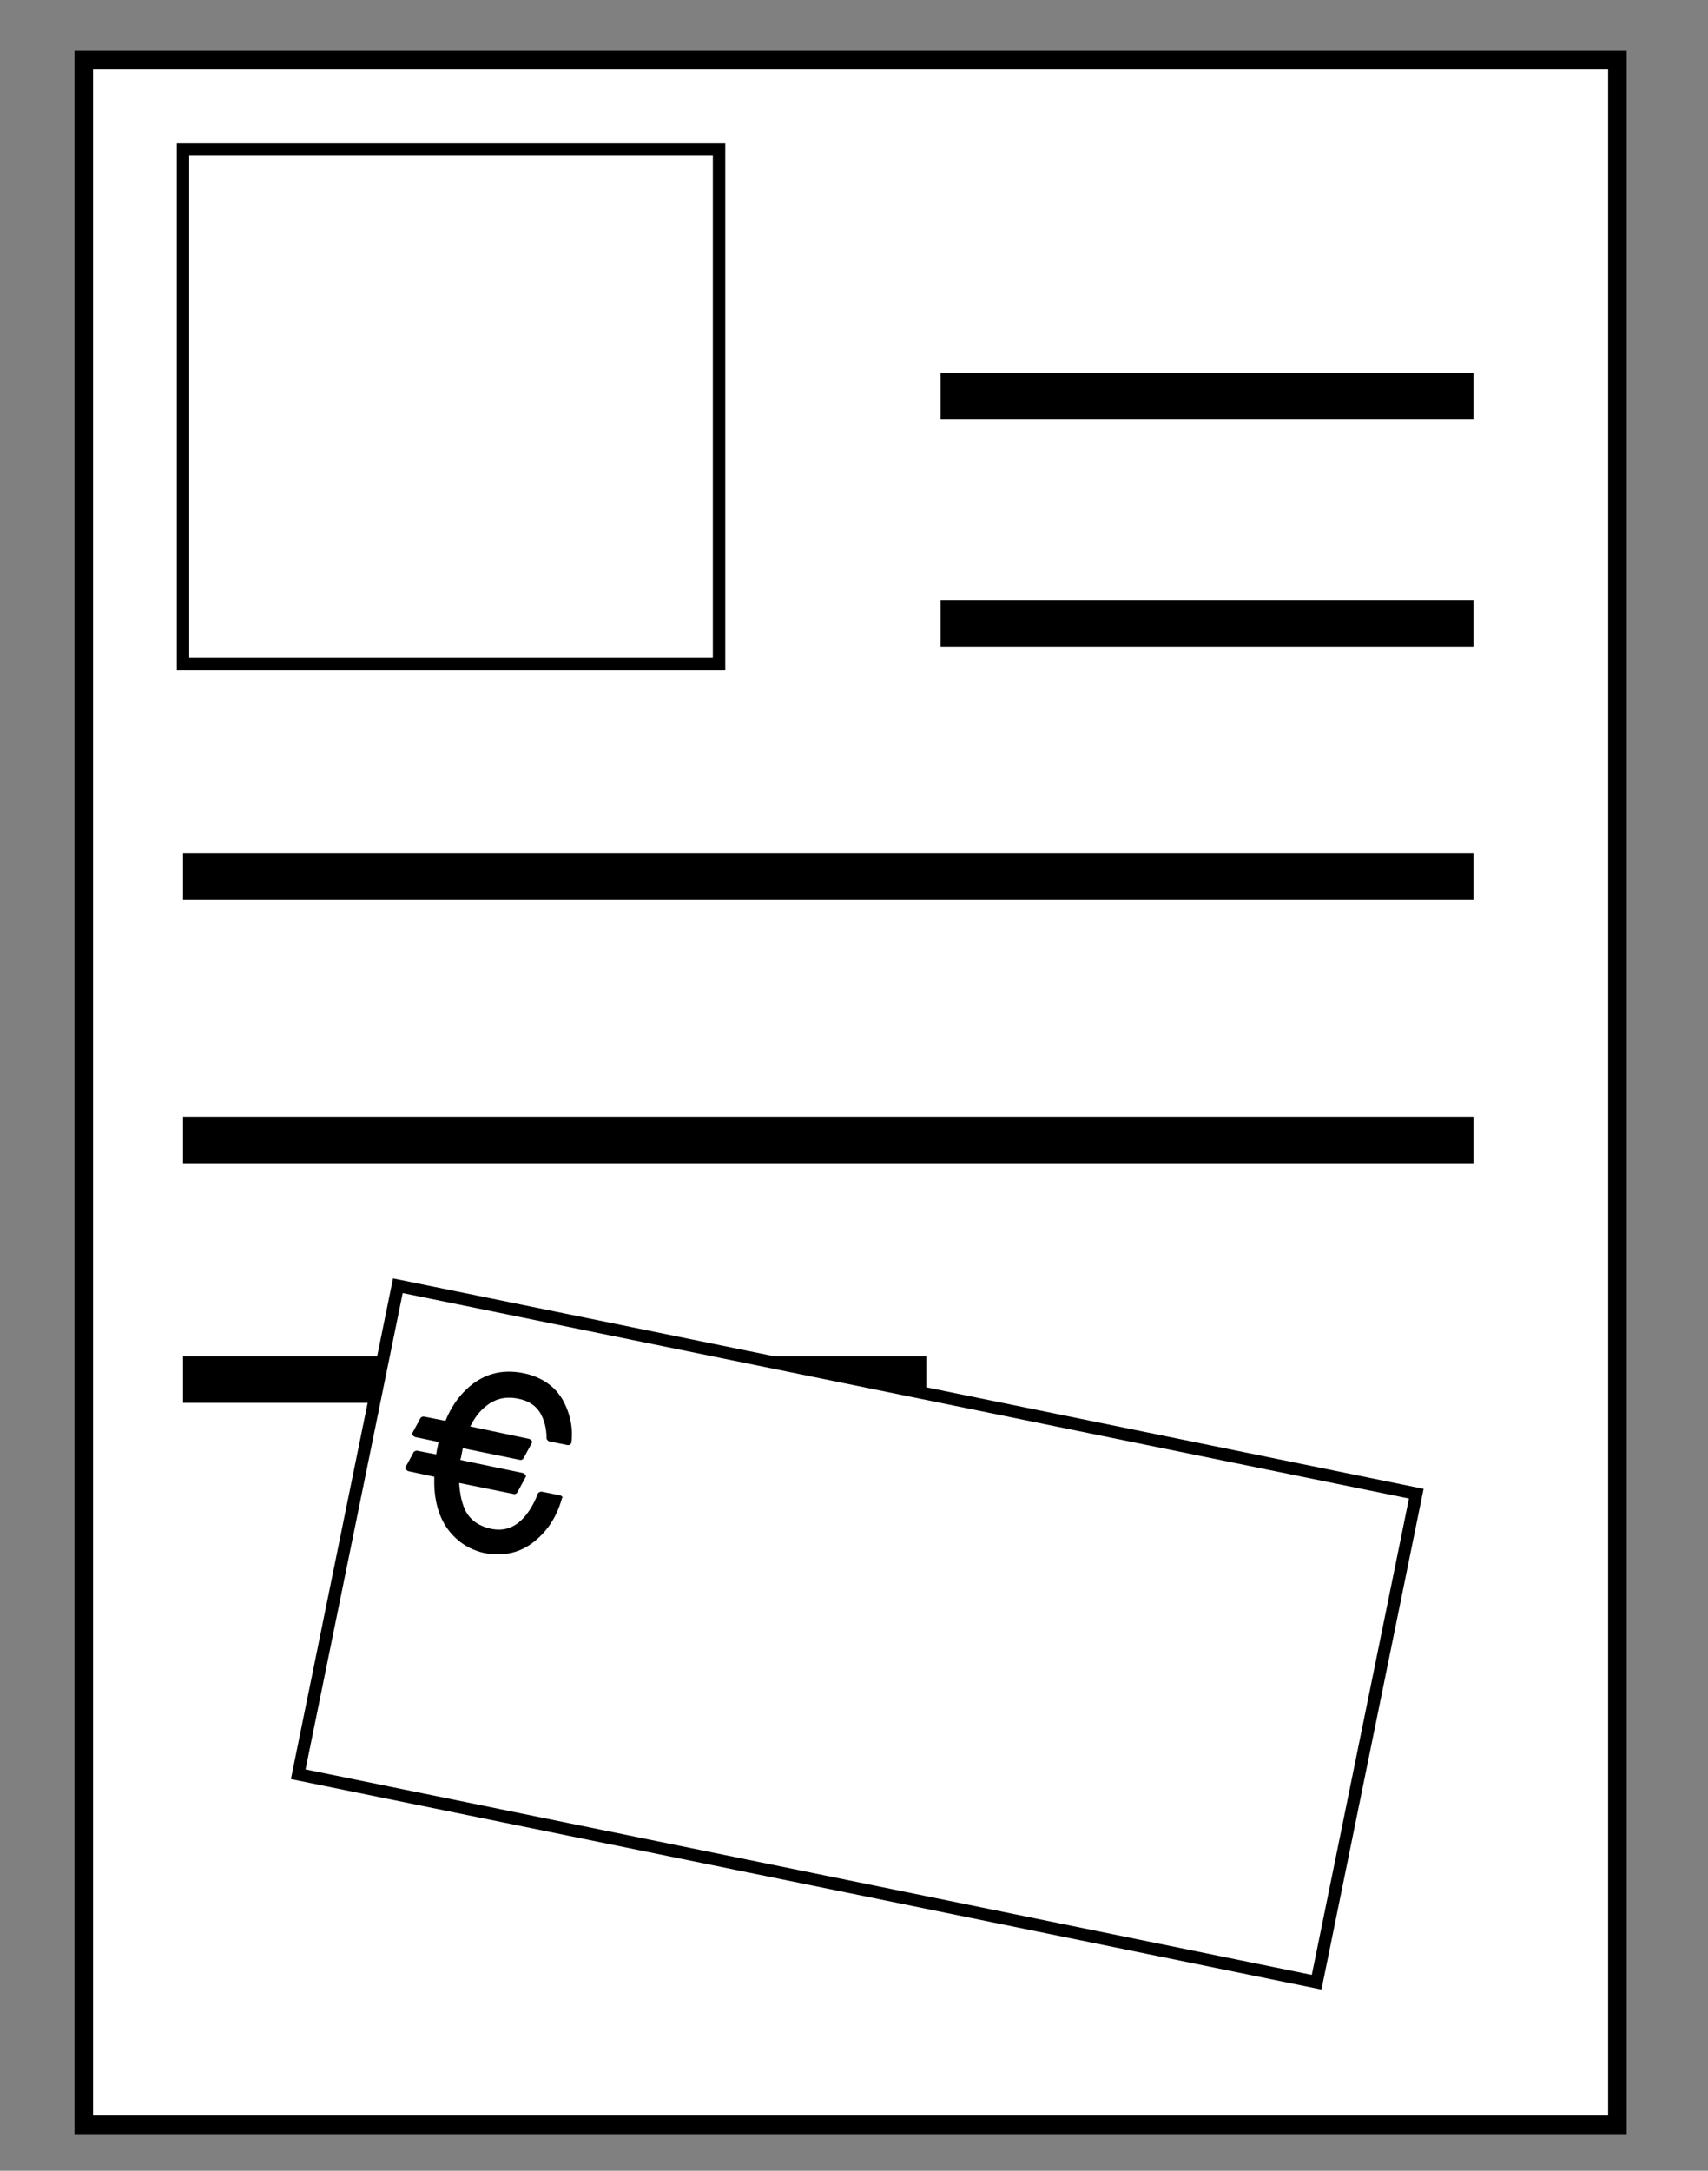 <?xml version="1.0" encoding="utf-8"?>
<!-- Generator: Adobe Illustrator 19.1.1, SVG Export Plug-In . SVG Version: 6.00 Build 0)  -->
<svg version="1.1" id="Capa_1" xmlns="http://www.w3.org/2000/svg" xmlns:xlink="http://www.w3.org/1999/xlink" x="0px" y="0px"
	 viewBox="-109.3 59 275.3 349.7" style="enable-background:new -109.3 59 275.3 349.7;" xml:space="preserve">
<rect x="-109.3" y="59" width="275.3" height="349.7" fill="#808080" stroke="none"/>
<style type="text/css">
	.st0{fill:#FFFFFF;stroke:#000000;stroke-width:3;stroke-miterlimit:10;}
	.st1{fill:none;stroke:#000000;stroke-width:2;stroke-miterlimit:10;}
	.st2{fill:#FFFFFF;stroke:#000000;stroke-width:2;stroke-miterlimit:10;}
</style>
<rect x="-95.8" y="68.7" class="st0" width="247.2" height="332.6"/>
<rect x="-79.8" y="83.1" class="st1" width="86.4" height="82.9"/>
<rect x="42.3" y="119.1" width="85.9" height="7.5"/>
<rect x="42.3" y="155.7" width="85.9" height="7.5"/>
<rect x="-79.8" y="196.4" width="208" height="7.5"/>
<rect x="-79.8" y="238.9" width="208" height="7.5"/>
<rect x="-79.8" y="277.5" width="119.8" height="7.5"/>
<rect x="-55" y="282" transform="matrix(0.98 0.2 -0.2 0.98 65.128 0.77)" class="st2" width="167.5" height="80.3"/>
<path d="M-18.7,300.1c-0.1-0.1-0.2-0.2-0.3-0.2l-3-0.6c-0.2,0-0.5,0.1-0.6,0.3c-0.6,1.6-1.4,2.9-2.2,3.8c-1.5,1.7-3.2,2.3-5.3,1.9
	c-2.3-0.5-3.8-1.7-4.5-3.7c-0.4-1.1-0.6-2.3-0.7-3.7l8.9,1.8c0.2,0,0.4-0.1,0.5-0.3l1.3-2.4c0.1-0.1,0.1-0.3,0-0.4
	c-0.1-0.1-0.2-0.2-0.4-0.3l-10.1-2.1c0-0.1,0.1-0.3,0.1-0.4c0.1-0.5,0.2-1,0.3-1.5l9.3,1.9c0.2,0,0.4-0.1,0.5-0.3l1.3-2.4
	c0.1-0.1,0.1-0.3,0-0.4c-0.1-0.1-0.2-0.2-0.4-0.3l-9.5-2c0.6-1.2,1.3-2.2,2.1-2.9c1.6-1.5,3.4-2,5.5-1.6c1.7,0.3,2.9,1.1,3.6,2.2
	c0.7,1.1,1.1,2.6,1.1,4.2c0,0.2,0.2,0.4,0.4,0.5l3,0.6c0.1,0,0.3,0,0.4-0.1c0.1-0.1,0.2-0.2,0.2-0.3c0.3-2.4-0.2-4.7-1.4-6.9
	c-1.3-2.2-3.4-3.7-6.4-4.3c-3.5-0.7-6.6,0.2-9.1,2.6c-1.4,1.3-2.6,3.1-3.4,5.1l-3.5-0.7c-0.2,0-0.4,0.1-0.5,0.2l-1.3,2.4
	c-0.1,0.1-0.1,0.3,0,0.4c0.1,0.1,0.2,0.2,0.4,0.3l3.8,0.8c-0.1,0.3-0.1,0.6-0.2,0.9c-0.1,0.4-0.1,0.7-0.2,1.1l-3.1-0.6
	c-0.2,0-0.4,0.1-0.5,0.2l-1.3,2.4c-0.1,0.1-0.1,0.3,0,0.4c0.1,0.1,0.2,0.2,0.4,0.3l4.2,0.9c-0.1,3.2,0.5,5.8,1.8,7.9
	c1.5,2.3,3.6,3.8,6.3,4.4c3.2,0.6,6-0.1,8.3-2.1c2-1.7,3.4-3.9,4.2-6.8C-18.6,300.3-18.6,300.2-18.7,300.1z"/>
</svg>
